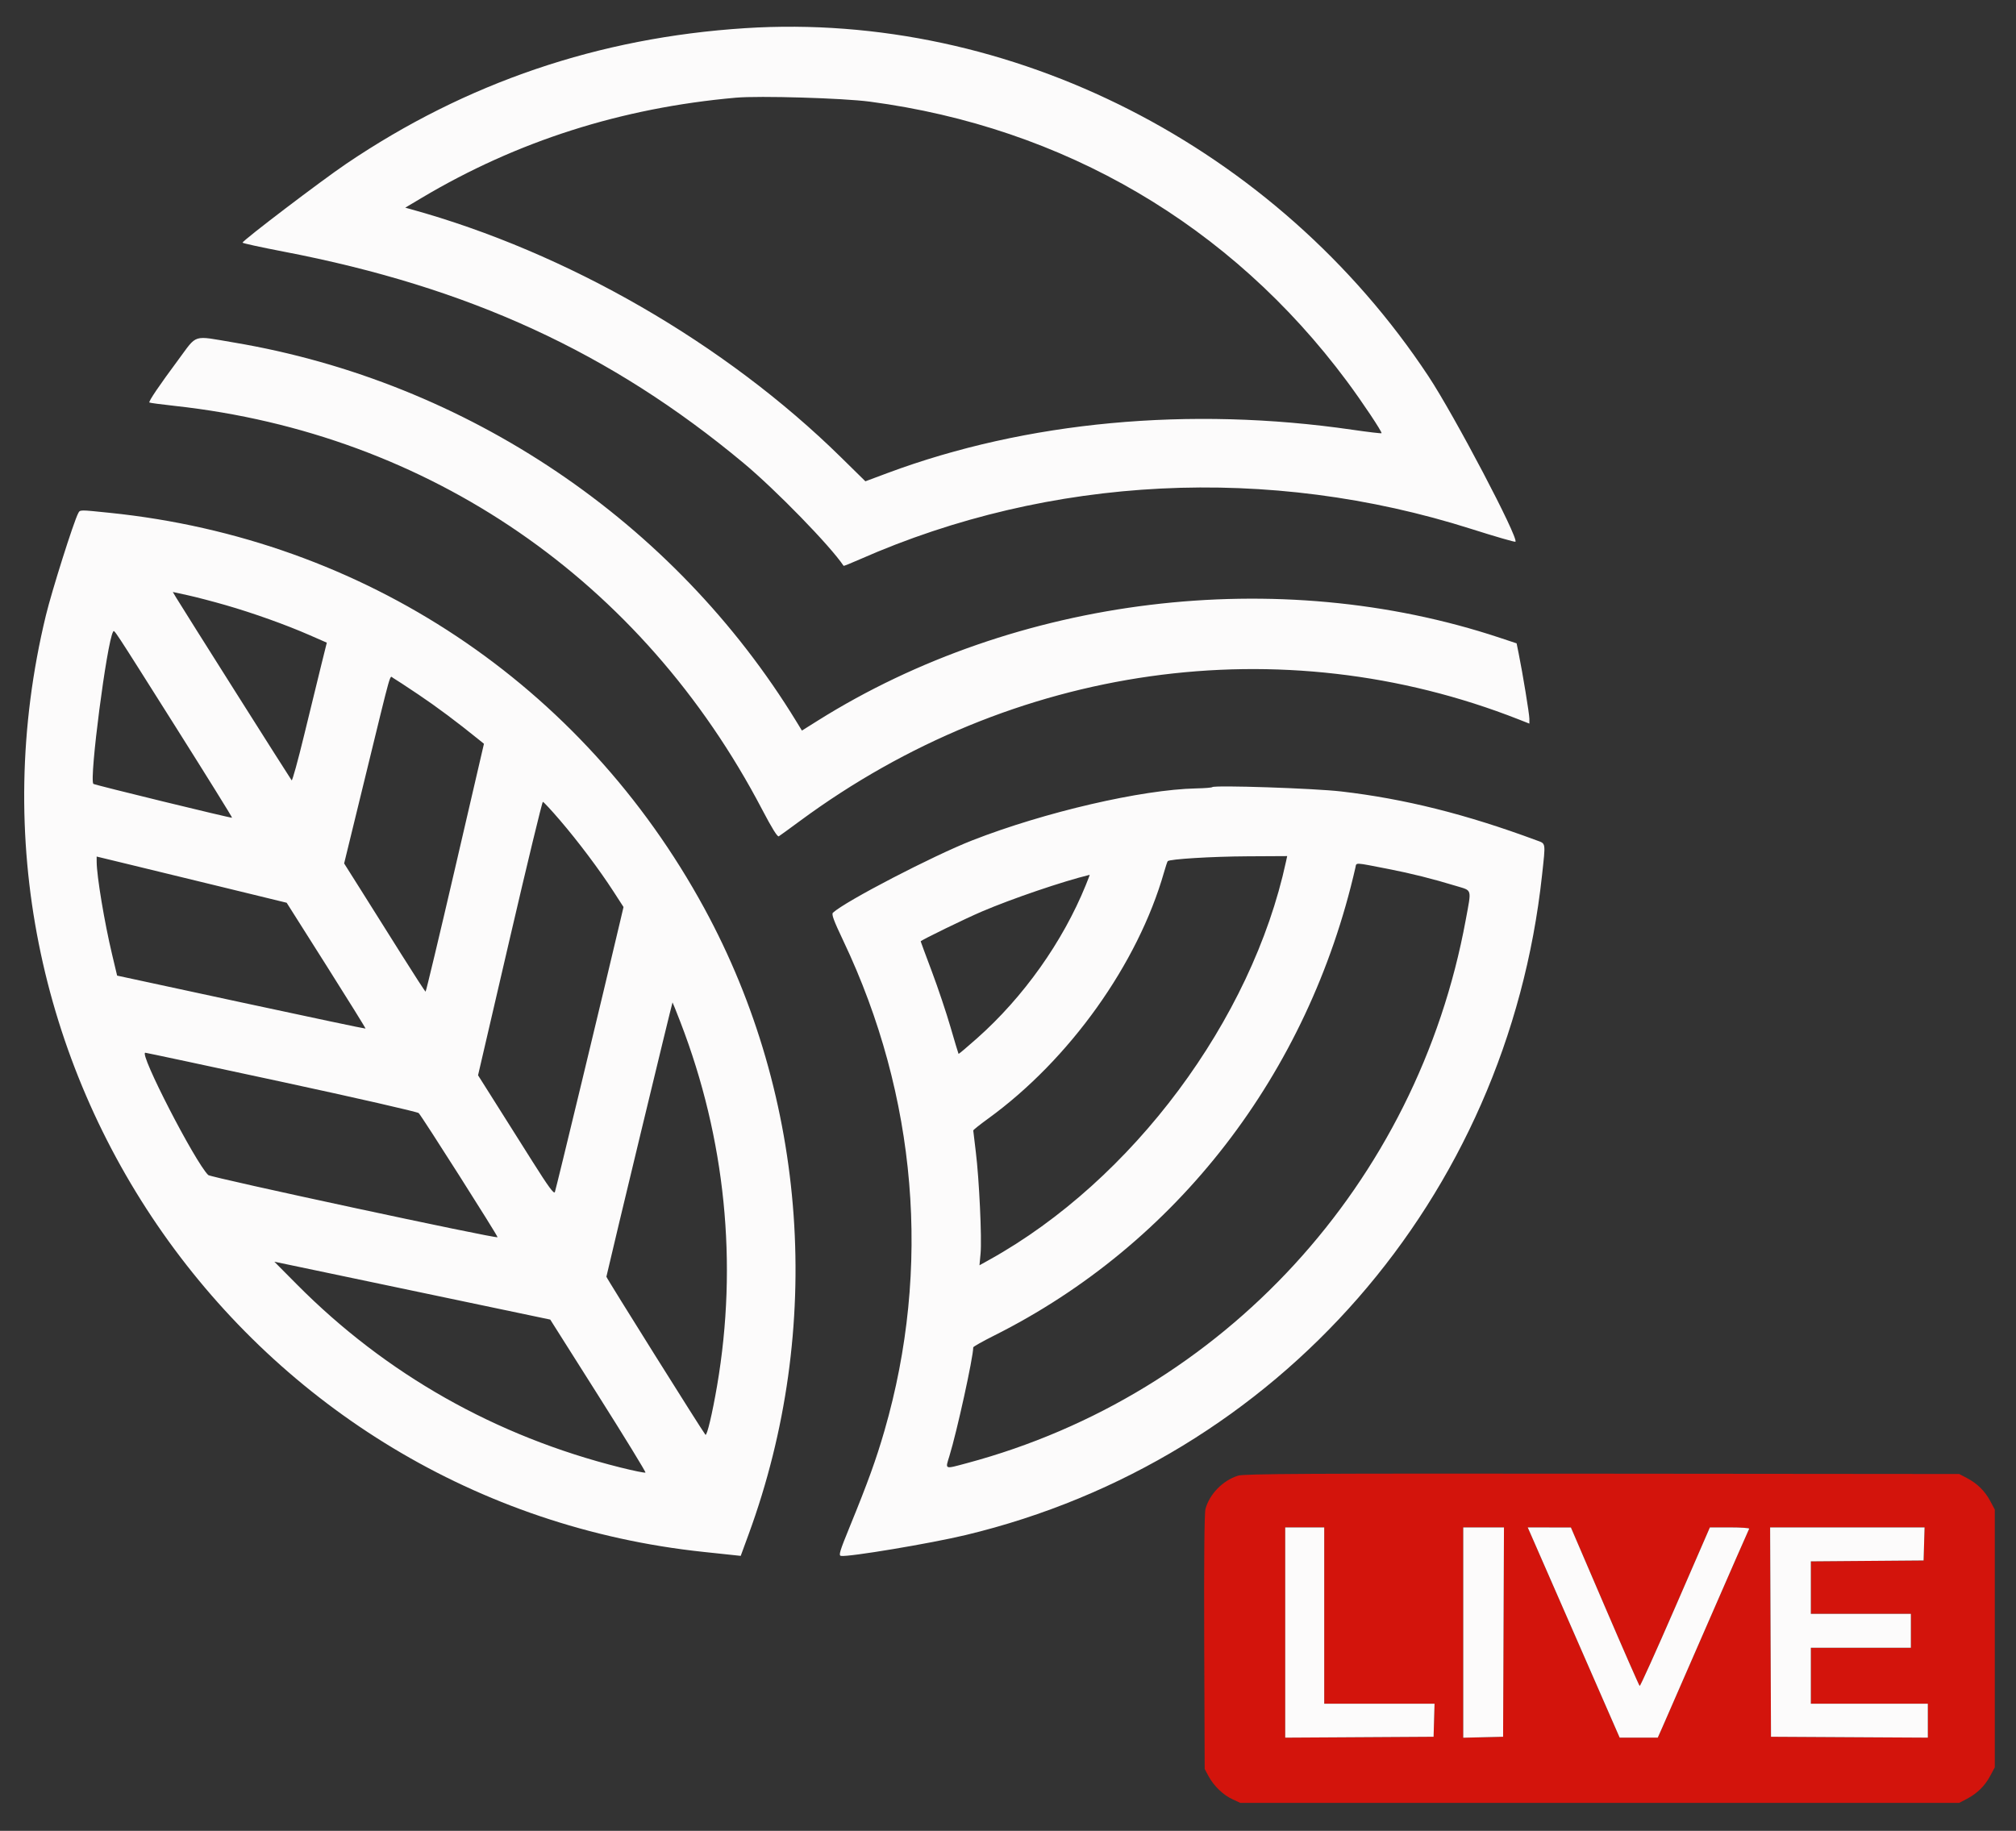 <svg id="svg" version="1.1" xmlns="http://www.w3.org/2000/svg" xmlns:xlink="http://www.w3.org/1999/xlink" width="400" height="363.331" viewBox="0, 0, 400,363.331"><rect x="0" y="0" width="400" height="363.331" fill="#333333" stroke="none"/><g id="svgg"><path id="path0" d="M245.643 292.844 C 242.623 293.790,239.977 296.498,239.180 299.458 C 238.961 300.272,238.872 309.675,238.932 325.887 L 239.024 351.051 239.784 352.472 C 240.814 354.401,242.684 356.205,244.545 357.066 L 246.089 357.780 317.410 357.780 L 388.730 357.780 390.244 356.986 C 392.308 355.905,393.833 354.402,394.900 352.397 L 395.795 350.715 395.795 325.147 L 395.795 299.579 394.900 297.897 C 393.833 295.893,392.308 294.389,390.244 293.308 L 388.730 292.515 317.914 292.451 C 259.111 292.398,246.851 292.465,245.643 292.844 M262.742 320.606 L 262.742 338.099 273.688 338.099 L 284.633 338.099 284.537 341.379 L 284.441 344.659 269.722 344.747 L 255.004 344.835 255.004 323.973 L 255.004 303.112 258.873 303.112 L 262.742 303.112 262.742 320.606 M298.320 323.886 L 298.234 344.659 294.281 344.754 L 290.328 344.849 290.328 323.980 L 290.328 303.112 294.368 303.112 L 298.407 303.112 298.320 323.886 M318.411 318.790 C 322.107 327.405,325.222 334.509,325.335 334.579 C 325.447 334.648,328.627 327.596,332.401 318.908 L 339.263 303.112 343.243 303.112 C 345.431 303.112,347.149 303.230,347.059 303.375 C 346.970 303.520,343.240 312.036,338.771 322.299 C 334.302 332.562,330.259 341.829,329.785 342.893 L 328.924 344.828 325.142 344.828 L 321.361 344.828 313.017 325.736 C 308.428 315.235,304.324 305.849,303.897 304.878 L 303.120 303.112 307.405 303.120 L 311.690 303.128 318.411 318.790 M381.762 306.392 L 381.665 309.672 370.479 309.761 L 359.294 309.849 359.294 315.059 L 359.294 320.269 369.218 320.269 L 379.142 320.269 379.142 323.633 L 379.142 326.997 369.218 326.997 L 359.294 326.997 359.294 332.548 L 359.294 338.099 370.900 338.099 L 382.506 338.099 382.506 341.467 L 382.506 344.834 366.947 344.747 L 351.388 344.659 351.301 323.886 L 351.214 303.112 366.536 303.112 L 381.858 303.112 381.762 306.392 " stroke="none" fill="#d3140c" fill-rule="evenodd"></path><path id="path1" d="M147.855 5.589 C 118.826 7.449,92.528 16.388,68.716 32.490 C 63.804 35.811,48.163 47.709,48.125 48.153 C 48.116 48.270,51.779 49.071,56.266 49.933 C 93.048 56.996,121.155 69.917,147.519 91.882 C 153.934 97.227,164.765 108.355,167.384 112.292 C 167.420 112.345,168.869 111.762,170.604 110.997 C 208.350 94.354,251.765 92.197,291.930 104.971 C 296.639 106.468,300.577 107.609,300.681 107.505 C 301.372 106.814,288.569 82.449,283.435 74.685 C 253.295 29.100,200.537 2.212,147.855 5.589 M172.582 20.171 C 211.112 25.278,244.188 44.662,267.225 75.635 C 270.271 79.731,274.300 85.778,274.110 85.969 C 274.036 86.042,271.430 85.733,268.319 85.281 C 236.066 80.594,203.602 83.620,176.096 93.875 L 171.705 95.513 166.843 90.734 C 143.880 68.162,112.503 50.066,81.498 41.512 L 80.406 41.211 83.685 39.259 C 102.591 28.005,123.309 21.398,146.005 19.386 C 150.655 18.974,167.248 19.464,172.582 20.171 M35.372 71.405 C 31.613 76.465,29.439 79.677,29.639 79.877 C 29.714 79.952,32.000 80.257,34.719 80.555 C 85.132 86.080,127.431 115.166,151.232 160.673 C 153.164 164.366,154.256 166.123,154.522 165.963 C 154.741 165.831,156.632 164.461,158.724 162.917 C 200.937 131.769,254.222 124.243,301.346 142.773 L 303.448 143.600 303.448 142.648 C 303.448 141.708,302.120 133.607,301.324 129.689 L 300.914 127.670 297.555 126.555 C 253.607 111.956,201.659 118.278,162.230 143.025 L 159.111 144.983 158.036 143.223 C 133.741 103.457,92.645 75.750,46.423 67.974 C 38.065 66.568,39.234 66.205,35.372 71.405 M15.509 101.872 C 14.626 103.522,10.288 117.240,9.105 122.127 C -12.395 210.891,49.042 298.381,139.613 307.978 C 142.296 308.263,145.048 308.555,145.730 308.628 L 146.968 308.761 148.528 304.507 C 163.521 263.609,160.294 217.985,139.739 180.234 C 115.530 135.773,72.210 106.955,21.793 101.771 C 15.659 101.140,15.902 101.136,15.509 101.872 M44.792 120.093 C 50.260 121.670,56.726 123.982,61.428 126.041 L 64.844 127.537 63.741 131.977 C 63.134 134.419,61.618 140.627,60.372 145.773 C 59.126 150.919,57.999 155.006,57.868 154.856 C 57.611 154.563,35.955 120.295,34.915 118.536 L 34.288 117.477 37.245 118.123 C 38.871 118.478,42.267 119.365,44.792 120.093 M34.641 143.918 C 40.982 153.964,46.115 162.226,46.046 162.279 C 45.891 162.397,18.733 155.767,18.526 155.560 C 17.669 154.703,21.216 127.363,22.442 125.370 C 22.695 124.960,22.165 124.154,34.641 143.918 M82.951 137.783 C 86.649 140.265,90.645 143.248,95.025 146.796 L 96.021 147.602 90.315 172.203 C 87.177 185.734,84.533 196.798,84.441 196.791 C 84.348 196.784,82.163 193.416,79.585 189.306 C 77.007 185.196,73.409 179.474,71.589 176.590 L 68.281 171.347 72.501 154.053 C 77.867 132.063,77.277 134.154,78.003 134.542 C 78.332 134.719,80.559 136.177,82.951 137.783 M240.529 156.206 C 240.431 156.311,238.993 156.425,237.333 156.459 C 226.562 156.684,207.231 161.168,192.935 166.758 C 185.151 169.802,167.710 178.859,165.271 181.124 C 164.948 181.424,165.399 182.649,167.331 186.717 C 181.956 217.512,184.821 251.706,175.479 283.959 C 173.822 289.678,172.193 294.183,168.613 302.944 C 166.601 307.866,166.358 308.677,166.862 308.765 C 168.341 309.021,184.650 306.295,191.590 304.631 C 253.625 289.757,299.020 237.783,305.959 173.690 C 306.681 167.013,306.752 167.465,304.878 166.769 C 290.911 161.582,278.692 158.524,266.106 157.063 C 260.726 156.439,240.931 155.776,240.529 156.206 M111.058 162.723 C 114.703 166.969,118.904 172.559,121.704 176.888 L 123.713 179.995 123.103 182.596 C 119.849 196.471,110.291 236.124,110.094 236.569 C 109.902 237.001,108.819 235.522,105.660 230.513 C 103.361 226.868,99.989 221.524,98.166 218.637 L 94.851 213.389 101.151 186.257 C 104.617 171.335,107.568 159.125,107.711 159.125 C 107.853 159.125,109.360 160.744,111.058 162.723 M43.999 176.012 L 56.879 179.150 64.749 191.589 C 69.077 198.431,72.577 204.070,72.526 204.121 C 72.475 204.173,61.364 201.828,47.835 198.911 L 23.238 193.608 22.238 189.403 C 20.710 182.975,19.195 173.871,19.181 171.029 L 19.176 169.981 25.147 171.427 C 28.431 172.223,36.915 174.286,43.999 176.012 M255.158 170.984 C 248.373 202.410,224.680 234.229,196.329 249.987 L 194.341 251.093 194.559 248.744 C 194.835 245.780,194.277 233.911,193.613 228.595 C 193.336 226.375,193.108 224.463,193.106 224.345 C 193.105 224.228,194.428 223.172,196.047 221.998 C 212.195 210.289,225.781 191.257,230.962 173.087 C 231.278 171.976,231.607 170.992,231.692 170.900 C 232.076 170.481,240.401 169.973,247.546 169.934 L 255.394 169.891 255.158 170.984 M275.526 172.460 C 279.977 173.327,284.302 174.411,288.887 175.810 C 292.154 176.806,291.987 176.220,290.818 182.568 C 281.195 234.859,242.718 276.755,191.812 290.370 C 187.319 291.572,187.539 291.663,188.374 288.949 C 189.874 284.083,193.103 269.354,193.103 267.384 C 193.103 267.239,194.958 266.191,197.225 265.056 C 233.502 246.883,259.583 213.100,268.933 172.171 C 269.171 171.127,268.548 171.100,275.526 172.460 M215.426 175.666 C 210.858 186.908,203.067 197.882,193.852 206.053 C 191.884 207.798,190.237 209.188,190.191 209.143 C 190.146 209.097,189.431 206.719,188.602 203.857 C 187.773 200.995,186.100 196.010,184.885 192.778 C 183.669 189.546,182.675 186.861,182.675 186.809 C 182.675 186.609,191.515 182.301,194.819 180.891 C 200.879 178.307,210.828 174.918,216.209 173.606 C 216.242 173.598,215.890 174.525,215.426 175.666 M135.016 202.873 C 143.927 225.976,146.422 250.718,142.285 274.965 C 141.337 280.523,140.259 285.059,139.965 284.723 C 139.396 284.070,120.273 253.549,120.316 253.361 C 121.377 248.634,133.375 198.864,133.438 198.927 C 133.488 198.977,134.198 200.753,135.016 202.873 M55.845 214.674 C 70.555 217.844,82.809 220.642,83.075 220.892 C 83.645 221.427,98.851 245.365,98.722 245.525 C 98.455 245.853,41.825 233.681,41.316 233.186 C 38.714 230.654,27.532 208.924,28.825 208.913 C 28.976 208.911,41.135 211.504,55.845 214.674 M86.967 257.209 L 109.175 261.870 118.715 276.956 C 123.963 285.253,128.171 292.126,128.068 292.229 C 127.965 292.333,125.706 291.873,123.049 291.208 C 98.341 285.025,76.590 272.714,58.923 254.911 L 54.431 250.385 59.596 251.466 C 62.436 252.061,74.754 254.645,86.967 257.209 M255.004 323.973 L 255.004 344.835 269.722 344.747 L 284.441 344.659 284.537 341.379 L 284.633 338.099 273.688 338.099 L 262.742 338.099 262.742 320.606 L 262.742 303.112 258.873 303.112 L 255.004 303.112 255.004 323.973 M290.328 323.980 L 290.328 344.849 294.281 344.754 L 298.234 344.659 298.320 323.886 L 298.407 303.112 294.368 303.112 L 290.328 303.112 290.328 323.980 M303.897 304.878 C 304.324 305.849,308.428 315.235,313.017 325.736 L 321.361 344.828 325.142 344.828 L 328.924 344.828 329.785 342.893 C 330.259 341.829,334.302 332.562,338.771 322.299 C 343.240 312.036,346.970 303.520,347.059 303.375 C 347.149 303.230,345.431 303.112,343.243 303.112 L 339.263 303.112 332.401 318.908 C 328.627 327.596,325.447 334.648,325.335 334.579 C 325.222 334.509,322.107 327.405,318.411 318.790 L 311.690 303.128 307.405 303.120 L 303.120 303.112 303.897 304.878 M351.301 323.886 L 351.388 344.659 366.947 344.747 L 382.506 344.834 382.506 341.467 L 382.506 338.099 370.900 338.099 L 359.294 338.099 359.294 332.548 L 359.294 326.997 369.218 326.997 L 379.142 326.997 379.142 323.633 L 379.142 320.269 369.218 320.269 L 359.294 320.269 359.294 315.059 L 359.294 309.849 370.479 309.761 L 381.665 309.672 381.762 306.392 L 381.858 303.112 366.536 303.112 L 351.214 303.112 351.301 323.886 " stroke="none" fill="#fcfbfb" fill-rule="evenodd"></path></g></svg>